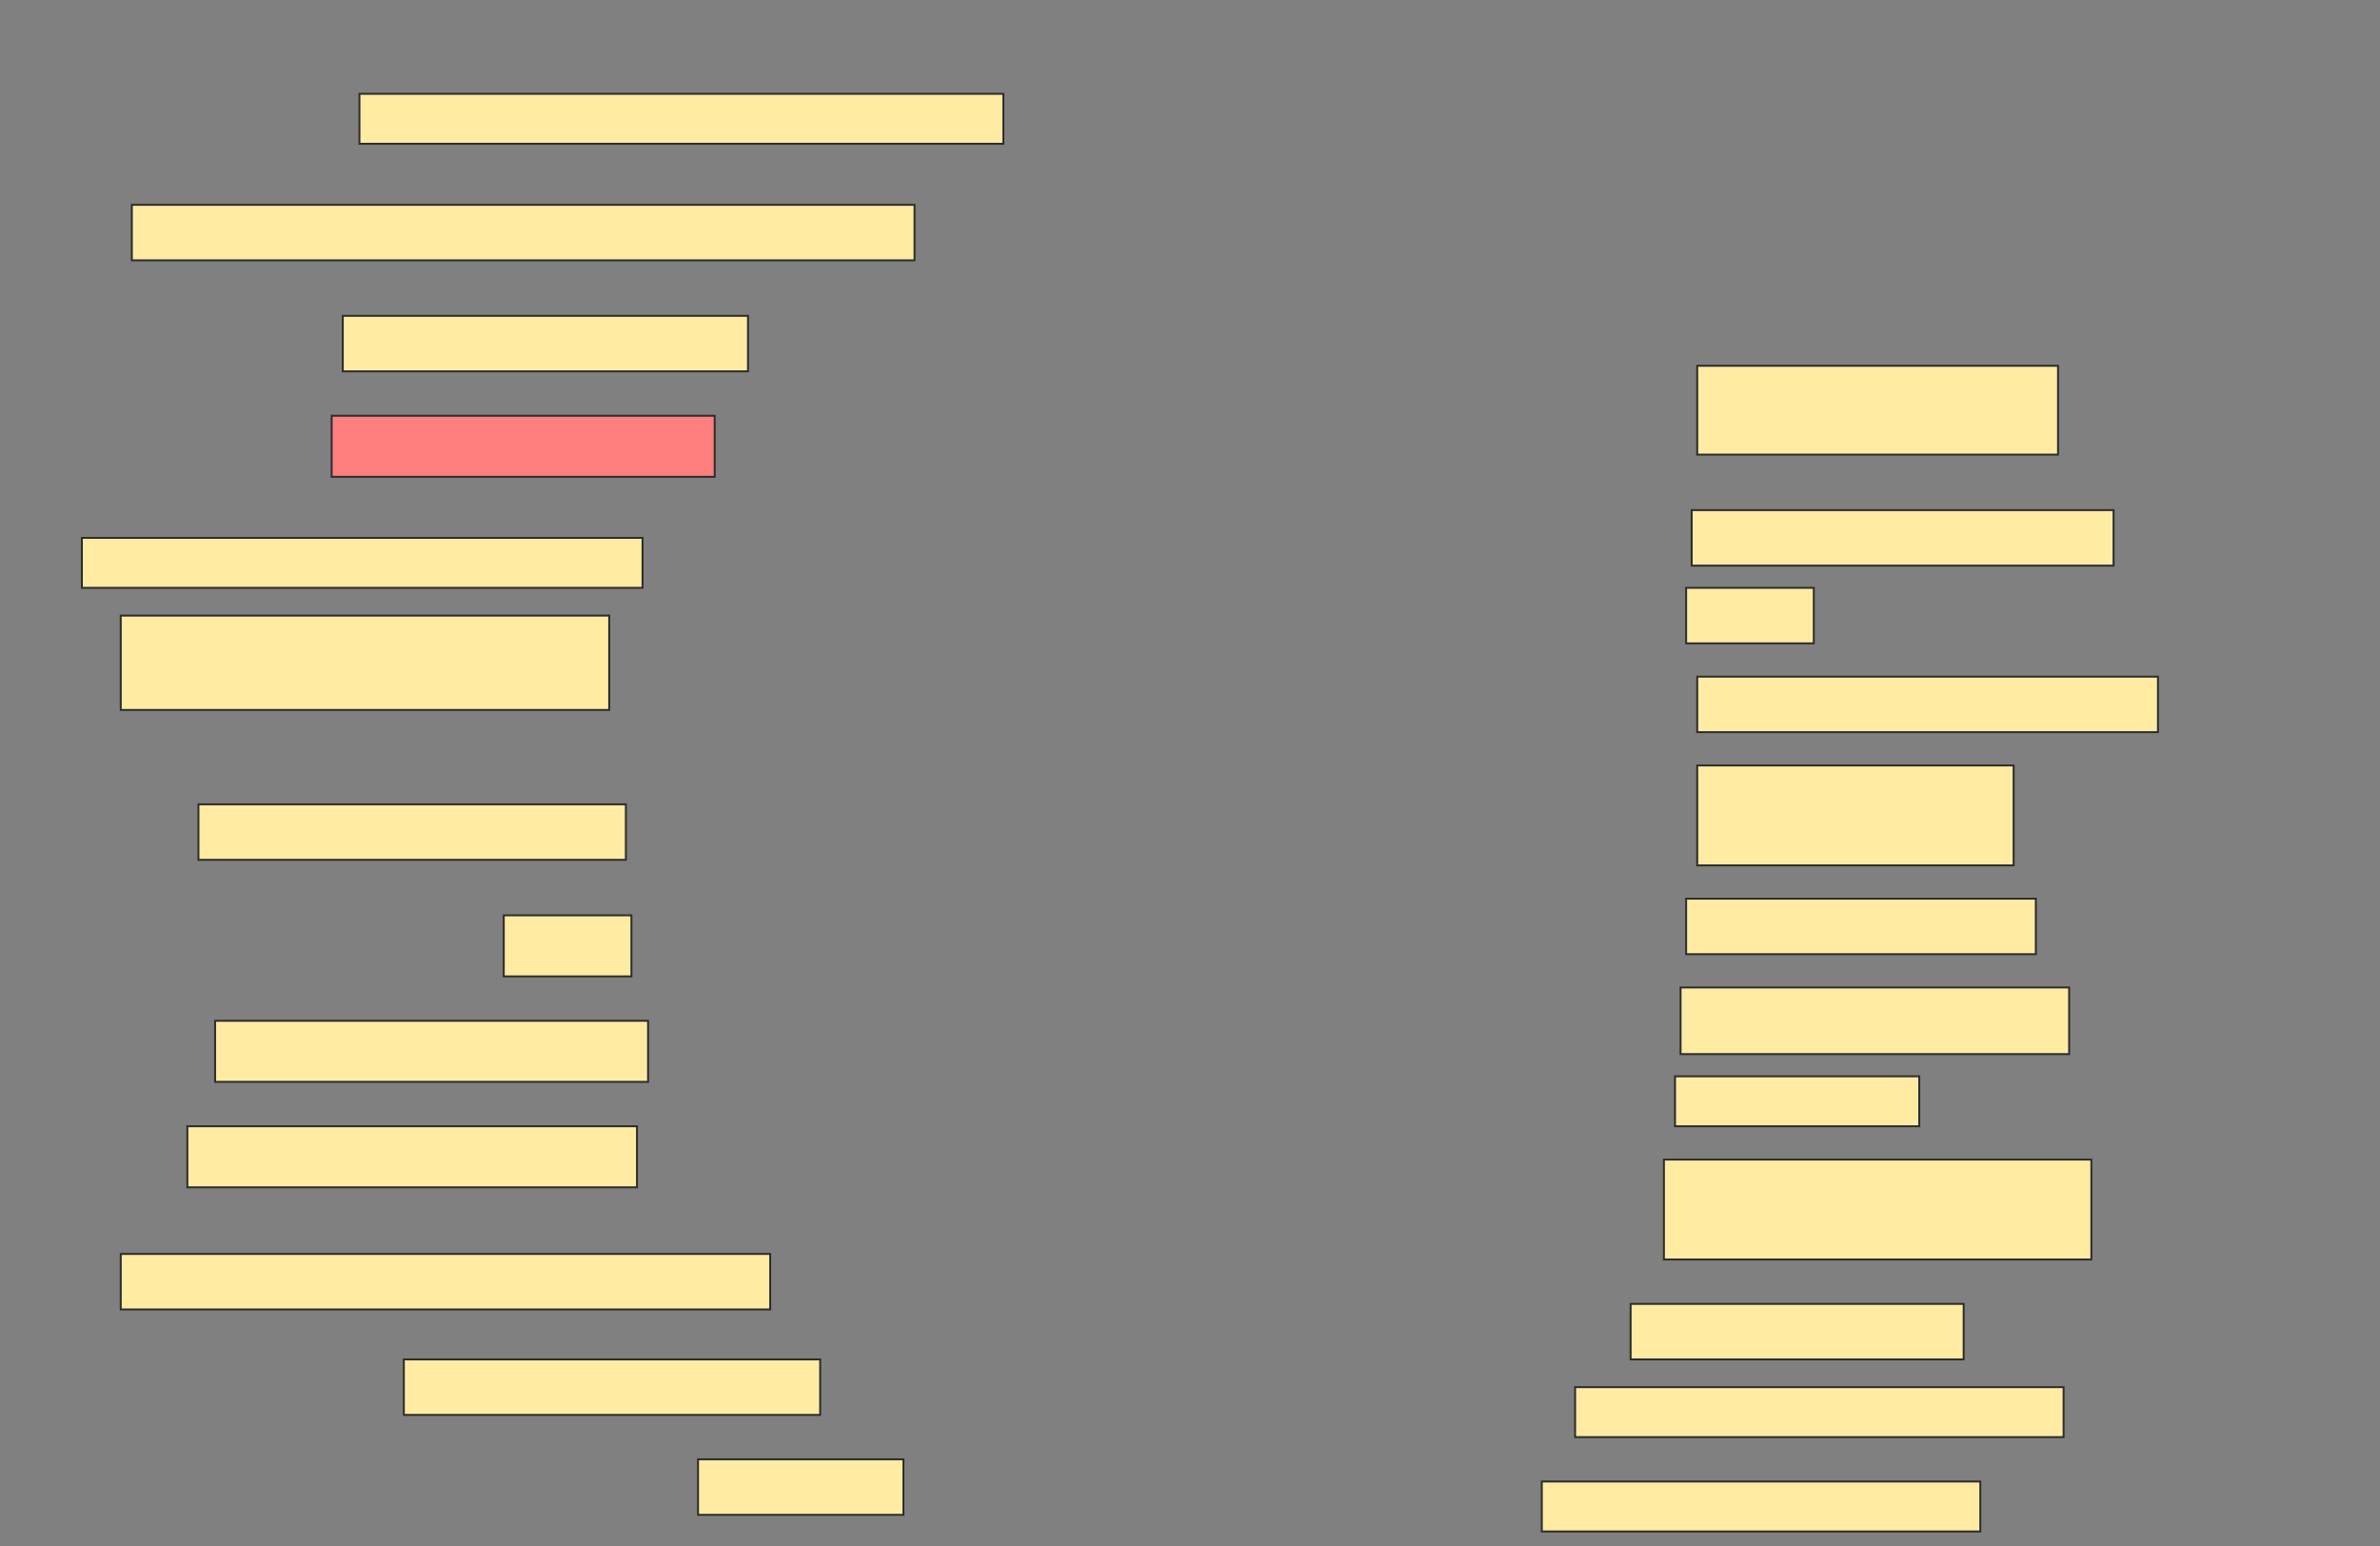 <svg height="796" width="1225" xmlns="http://www.w3.org/2000/svg">
 <rect width="100%" height="100%" fill="#808080" stroke="none"/>
 <!-- Created with Image Occlusion Enhanced -->
 <g>
  <title>Labels</title>
 </g>
 <g>
  <title>Masks</title>
  <rect fill="#FFEBA2" height="25.714" id="1829aa0e3bf748dea0f36c99819d3a1d-ao-1" stroke="#2D2D2D" width="331.429" x="185" y="48.286"/>
  <rect fill="#FFEBA2" height="28.571" id="1829aa0e3bf748dea0f36c99819d3a1d-ao-2" stroke="#2D2D2D" width="402.857" x="67.857" y="105.429"/>
  <rect fill="#FFEBA2" height="28.571" id="1829aa0e3bf748dea0f36c99819d3a1d-ao-3" stroke="#2D2D2D" width="208.571" x="176.429" y="162.571"/>
  <rect fill="#FFEBA2" height="45.714" id="1829aa0e3bf748dea0f36c99819d3a1d-ao-4" stroke="#2D2D2D" width="185.714" x="873.571" y="188.286"/>
  <rect class="qshape" fill="#FF7E7E" height="31.429" id="1829aa0e3bf748dea0f36c99819d3a1d-ao-5" stroke="#2D2D2D" width="197.143" x="170.714" y="214"/>
  <rect fill="#FFEBA2" height="28.571" id="1829aa0e3bf748dea0f36c99819d3a1d-ao-6" stroke="#2D2D2D" width="217.143" x="870.714" y="262.571"/>
  <rect fill="#FFEBA2" height="25.714" id="1829aa0e3bf748dea0f36c99819d3a1d-ao-7" stroke="#2D2D2D" width="288.571" x="42.143" y="276.857"/>
  <rect fill="#FFEBA2" height="28.571" id="1829aa0e3bf748dea0f36c99819d3a1d-ao-8" stroke="#2D2D2D" width="65.714" x="867.857" y="302.571"/>
  <rect fill="#FFEBA2" height="48.571" id="1829aa0e3bf748dea0f36c99819d3a1d-ao-9" stroke="#2D2D2D" width="251.429" x="62.143" y="316.857"/>
  <rect fill="#FFEBA2" height="28.571" id="1829aa0e3bf748dea0f36c99819d3a1d-ao-10" stroke="#2D2D2D" width="237.143" x="873.571" y="348.286"/>
  <rect fill="#FFEBA2" height="51.429" id="1829aa0e3bf748dea0f36c99819d3a1d-ao-11" stroke="#2D2D2D" width="162.857" x="873.571" y="394"/>
  <rect fill="#FFEBA2" height="28.571" id="1829aa0e3bf748dea0f36c99819d3a1d-ao-12" stroke="#2D2D2D" width="220" x="102.143" y="414"/>
  <rect fill="#FFEBA2" height="28.571" id="1829aa0e3bf748dea0f36c99819d3a1d-ao-13" stroke="#2D2D2D" width="180" x="867.857" y="462.571"/>
  <rect fill="#FFEBA2" height="31.429" id="1829aa0e3bf748dea0f36c99819d3a1d-ao-14" stroke="#2D2D2D" width="65.714" x="259.286" y="471.143"/>
  <rect fill="#FFEBA2" height="34.286" id="1829aa0e3bf748dea0f36c99819d3a1d-ao-15" stroke="#2D2D2D" width="200" x="865" y="508.286"/>
  <rect fill="#FFEBA2" height="31.429" id="1829aa0e3bf748dea0f36c99819d3a1d-ao-16" stroke="#2D2D2D" width="222.857" x="110.714" y="525.429"/>
  <rect fill="#FFEBA2" height="25.714" id="1829aa0e3bf748dea0f36c99819d3a1d-ao-17" stroke="#2D2D2D" width="125.714" x="862.143" y="554"/>
  <rect fill="#FFEBA2" height="31.429" id="1829aa0e3bf748dea0f36c99819d3a1d-ao-18" stroke="#2D2D2D" width="231.429" x="96.429" y="579.714"/>
  <rect fill="#FFEBA2" height="51.429" id="1829aa0e3bf748dea0f36c99819d3a1d-ao-19" stroke="#2D2D2D" width="220" x="856.429" y="596.857"/>
  <rect fill="#FFEBA2" height="28.571" id="1829aa0e3bf748dea0f36c99819d3a1d-ao-20" stroke="#2D2D2D" width="334.286" x="62.143" y="645.429"/>
  <rect fill="#FFEBA2" height="28.571" id="1829aa0e3bf748dea0f36c99819d3a1d-ao-21" stroke="#2D2D2D" width="171.429" x="839.286" y="671.143"/>
  <rect fill="#FFEBA2" height="28.571" id="1829aa0e3bf748dea0f36c99819d3a1d-ao-22" stroke="#2D2D2D" width="214.286" x="207.857" y="699.714"/>
  <rect fill="#FFEBA2" height="25.714" id="1829aa0e3bf748dea0f36c99819d3a1d-ao-23" stroke="#2D2D2D" width="251.429" x="810.714" y="714"/>
  <rect fill="#FFEBA2" height="28.571" id="1829aa0e3bf748dea0f36c99819d3a1d-ao-24" stroke="#2D2D2D" width="105.714" x="359.286" y="751.143"/>
  <rect fill="#FFEBA2" height="25.714" id="1829aa0e3bf748dea0f36c99819d3a1d-ao-25" stroke="#2D2D2D" width="225.714" x="793.571" y="762.571"/>
 </g>
</svg>